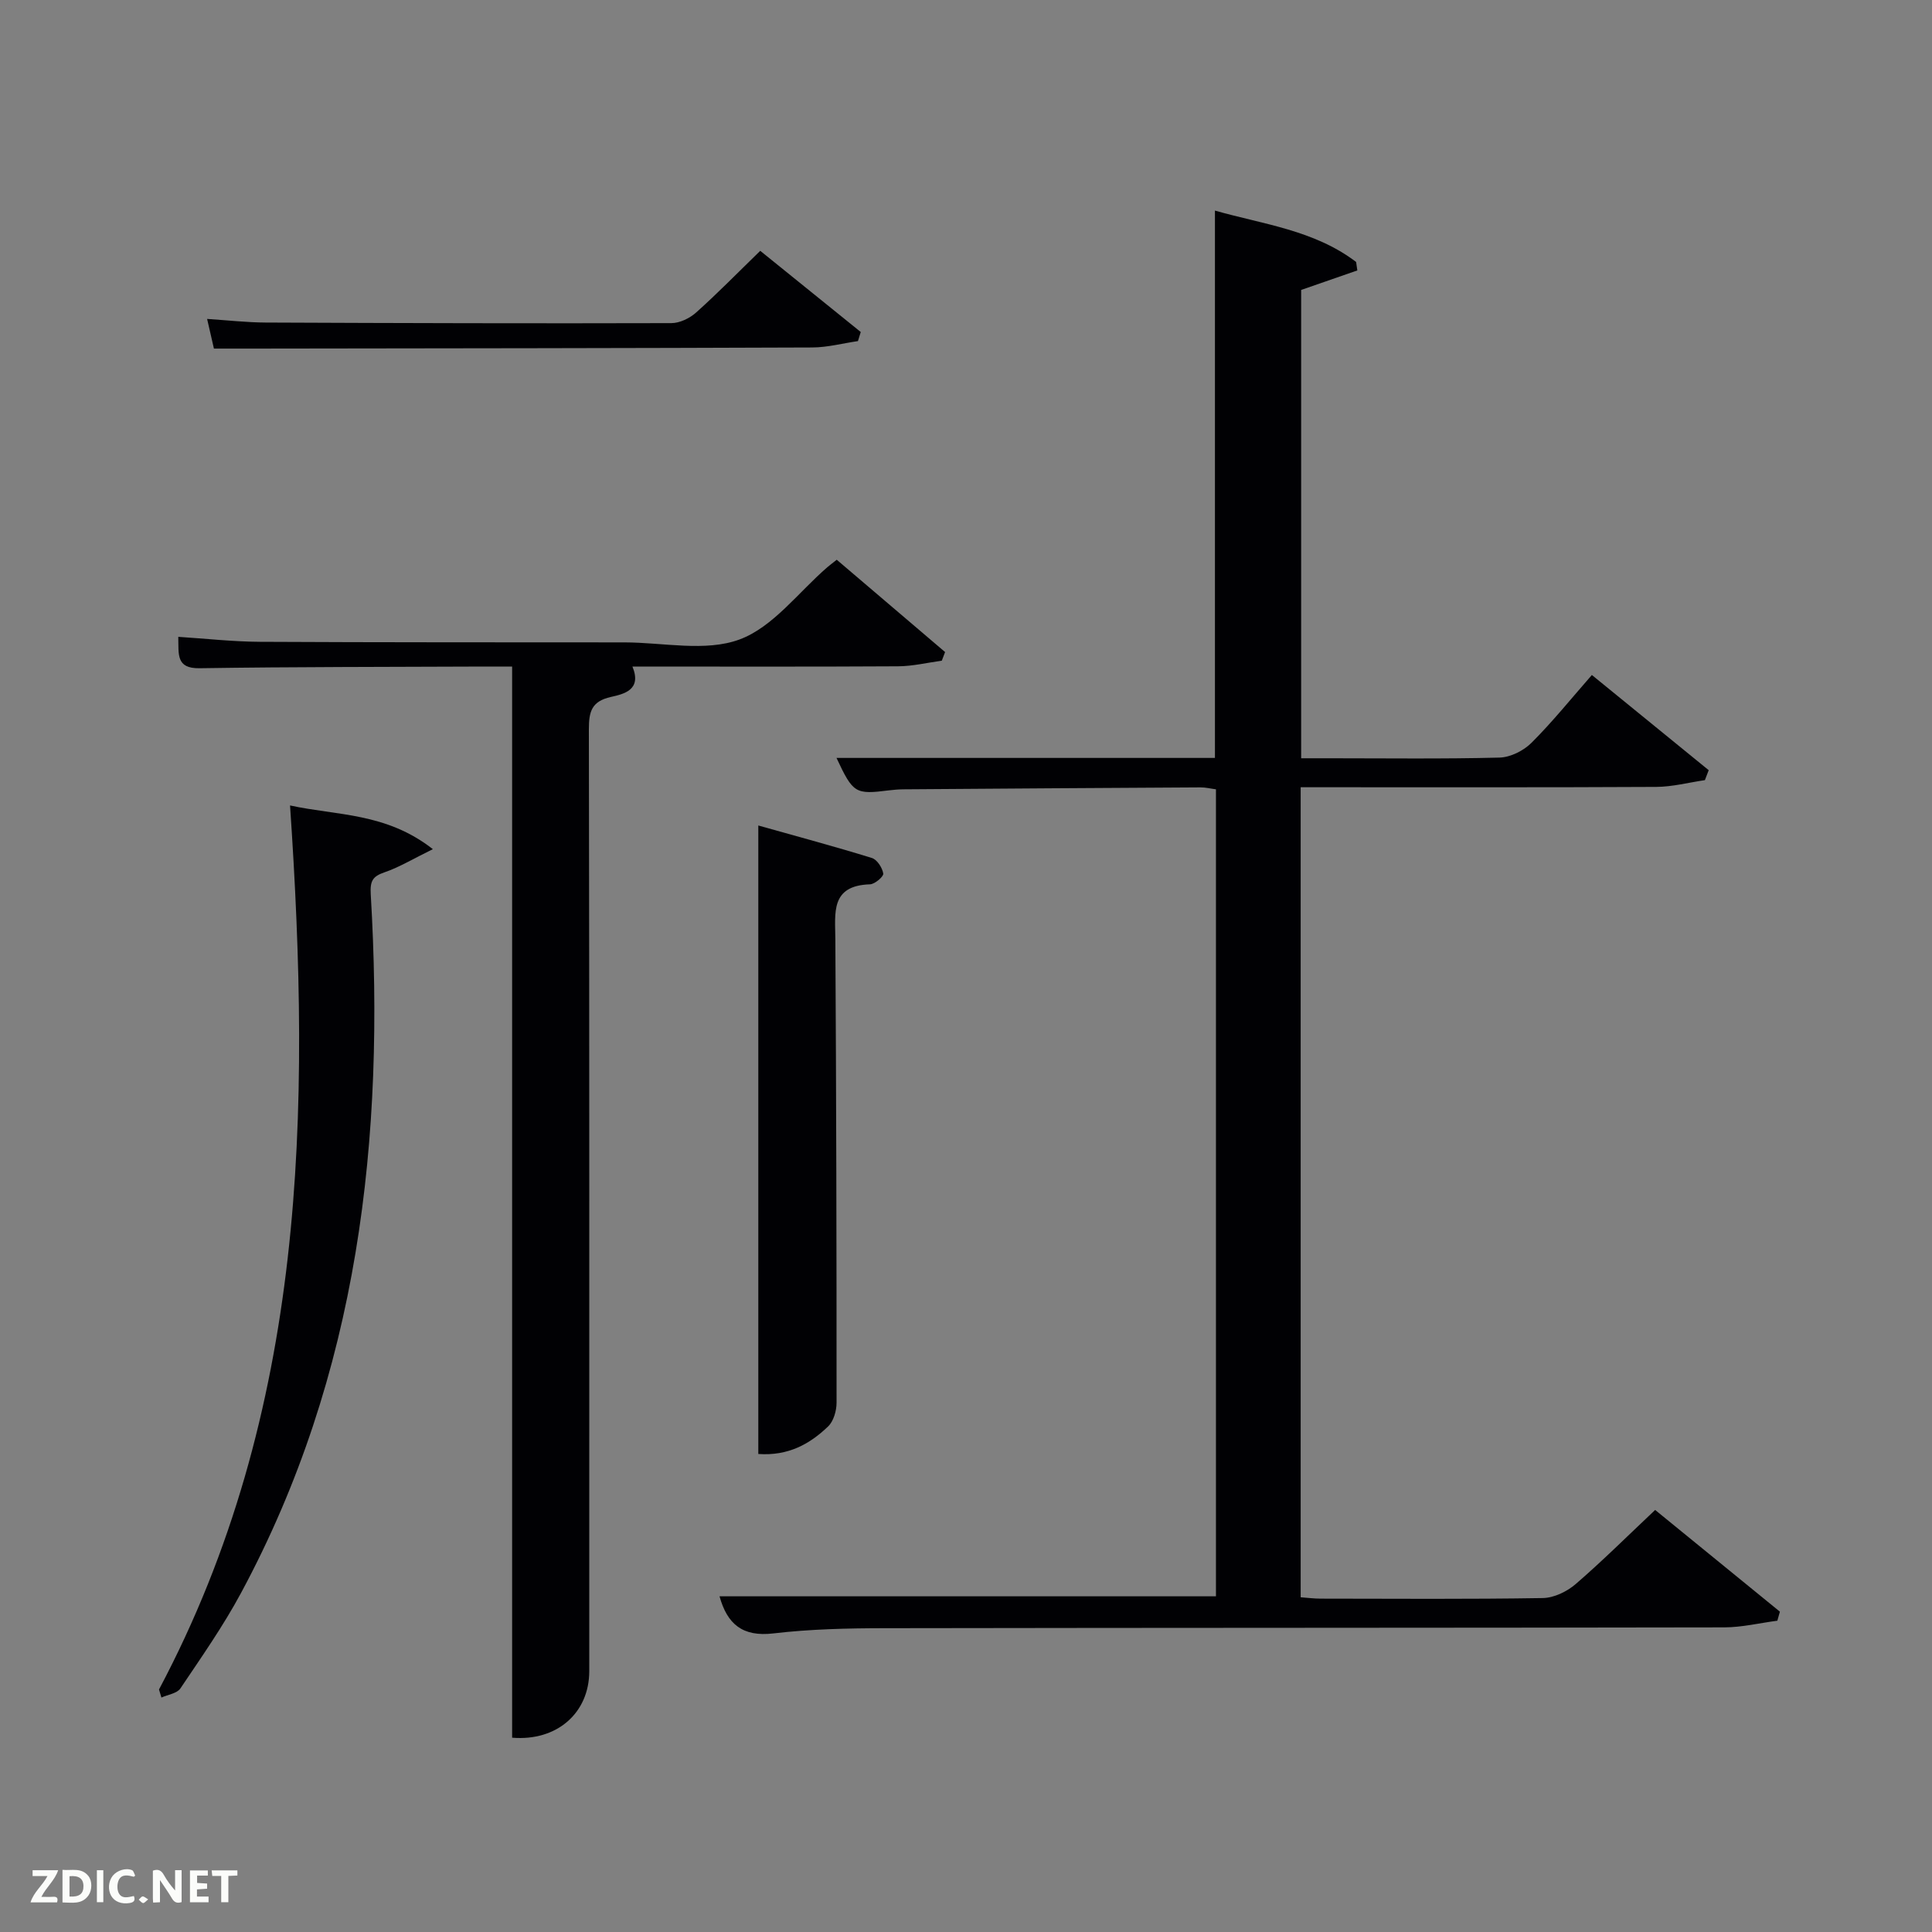 <svg enable-background="new 0 0 400 400" viewBox="0 0 400 400" xmlns="http://www.w3.org/2000/svg"><rect x="0" y="0" width="400" height="400" fill="#808080" stroke="none"/><path d="m148.97 330.5h102.78c0-55.57 0-111.16 0-167.08-1.03-.13-2.13-.41-3.22-.4-20.49.11-40.98.25-61.47.4-1 .01-2 .09-2.98.21-7.01.89-7.45.64-10.89-6.71h78.35c0-37.75 0-75.15 0-113.32 9.91 2.83 20.53 4.02 29.23 10.64.08.58.17 1.17.25 1.75-3.71 1.29-7.42 2.58-11.63 4.04v96.96h5.58c11.83 0 23.67.16 35.49-.14 2.27-.06 4.99-1.43 6.63-3.07 4.34-4.33 8.21-9.15 12.49-14.03 8.17 6.66 16.18 13.19 24.19 19.71-.26.69-.53 1.37-.79 2.06-3.35.49-6.71 1.38-10.06 1.4-22.66.12-45.32.07-67.99.07-1.79 0-3.59 0-5.64 0v167.71c1.31.09 2.73.28 4.15.28 15.33.02 30.66.13 45.99-.12 2.3-.04 4.99-1.34 6.78-2.88 5.53-4.77 10.72-9.94 16.47-15.36 8.28 6.75 17.05 13.91 25.83 21.06-.18.62-.36 1.24-.53 1.87-3.66.48-7.32 1.37-10.98 1.38-57.99.11-115.97.07-173.96.17-7.64.01-15.34.19-22.91 1.08-6.42.76-9.57-1.95-11.16-7.68z" fill="#010104"/><path d="m106.03 359.77c0-73.7 0-147.44 0-221.77-2.18 0-3.96-.01-5.73 0-19.66.09-39.33.05-58.99.35-4.91.07-4.3-2.86-4.4-6.5 5.73.37 11.31 1 16.9 1.03 25.17.13 50.33.1 75.5.12 8 .01 16.74 2 23.79-.6 6.96-2.57 12.21-9.8 18.21-14.98.49-.42 1.01-.8 1.93-1.53 7.51 6.4 14.97 12.75 22.43 19.11-.23.6-.46 1.19-.68 1.79-3.01.41-6.02 1.14-9.03 1.16-18.3.11-36.61.05-55.02.05 2 4.86-1.78 5.69-4.48 6.3-4 .91-4.54 3.04-4.54 6.7.12 65 .08 130 .08 195 0 8.63-6.68 14.55-15.97 13.77z" fill="#010104"/><path d="m32.92 349.79c30.54-57.53 31.45-119.5 27.13-183.03 9.74 2.13 19.86 1.45 29.57 9.05-4.07 1.99-6.91 3.72-9.98 4.78-2.51.86-3.04 1.79-2.88 4.58 2.99 50.41-2.46 99.31-26.85 144.62-3.69 6.86-8.2 13.3-12.56 19.78-.7 1.04-2.59 1.28-3.93 1.89-.17-.56-.34-1.11-.5-1.67z" fill="#010104"/><path d="m157 301.03c0-43.17 0-85.9 0-130.12 8.2 2.31 15.91 4.37 23.52 6.73 1.07.33 2.16 2.02 2.35 3.22.1.61-1.75 2.2-2.75 2.23-8.23.26-7.2 5.91-7.17 11.41.19 31.98.26 63.96.25 95.93 0 1.66-.62 3.82-1.75 4.9-3.78 3.63-8.23 6.14-14.45 5.7z" fill="#010104"/><path d="m44.29 72.17c-.48-2.1-.88-3.84-1.41-6.14 4.27.28 8.2.73 12.12.75 28 .12 56 .2 83.99.12 1.74 0 3.82-1.01 5.15-2.21 4.45-3.98 8.64-8.27 13.26-12.76 6.84 5.53 13.83 11.17 20.81 16.81-.19.63-.38 1.25-.58 1.88-3.16.46-6.32 1.31-9.48 1.32-38.5.15-77 .18-115.49.23-2.63.01-5.27 0-8.37 0z" fill="#010104"/><g fill="#fbfcfa"><path d="m37.59 393.81c-.92.31-1.52.05-2-.78-.7-1.2-1.52-2.34-2.47-3.78v4.59c-.55.03-.95.05-1.41.07-.03-.37-.06-.64-.06-.91 0-1.91 0-3.81 0-5.7 1.13-.41 1.77-.03 2.29.91.62 1.11 1.38 2.14 2.31 3.19v-4.2h1.35v6.61z"/><path d="m12.94 393.88v-6.75c1.9.19 3.93-.54 5.37 1.29.8 1.01.78 2.88.03 3.97-1.37 1.97-3.4 1.51-5.4 1.49m1.45-1.22c2.04.12 2.92-.58 2.89-2.21-.03-1.51-.98-2.19-2.89-2z"/><path d="m11.81 393.87h-5.49c.68-2.18 2.47-3.48 3.51-5.45h-3.08v-1.21h5.29c-.71 2.13-2.44 3.48-3.47 5.51.86 0 1.63.04 2.39-.01.79-.05 1.14.21.85 1.16"/><path d="m39.33 393.86v-6.61h3.7v1.07h-2.22v1.52c.68.04 1.34.09 2.07.13v1.07c-.72.05-1.38.09-2.1.14v1.48h2.4v1.19h-3.85z"/><path d="m27.71 388.56c-1.15-.3-2.46-.61-3.1.64-.37.73-.41 1.93-.06 2.67.63 1.35 1.99.93 3.17.68.35.94-.01 1.32-.93 1.46-1.62.25-3.05-.27-3.76-1.48-.72-1.24-.6-3.03.31-4.17.88-1.11 2.71-1.7 4-1.16.32.13.44.74.65 1.12-.1.08-.19.16-.28.24"/><path d="m49.15 387.24v1.07c-.59.02-1.17.05-1.87.08v5.44h-1.48v-5.44h-1.85c-.05-.4-.08-.73-.13-1.15z"/><path d="m20.06 387.21h1.33v6.62h-1.33z"/><path d="m30.68 393.25c-.49.38-.8.79-1.05.76-.32-.05-.6-.45-.9-.7.26-.24.51-.64.8-.67.29-.04.62.3 1.15.61"/></g></svg>